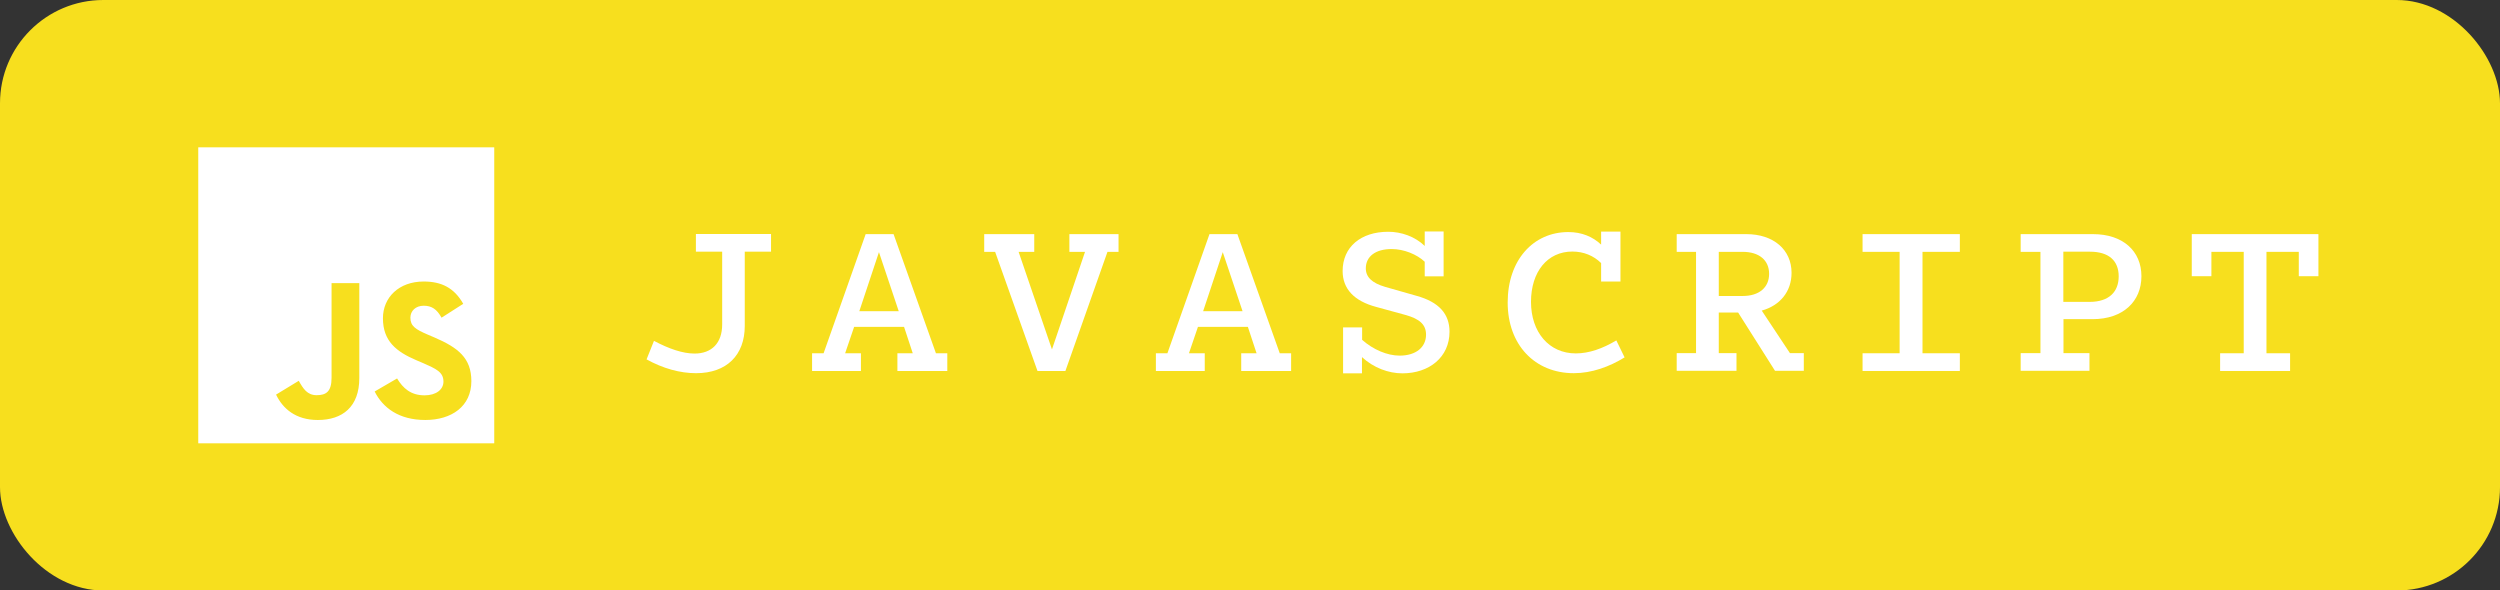 <?xml version="1.0" encoding="UTF-8"?>
<svg id="katman_1" data-name="katman 1" xmlns="http://www.w3.org/2000/svg" viewBox="0 0 169.35 40">
  <rect x="0" y="0" width="169.35" height="40" fill="#333333" stroke="none"/>
  <defs>
    <style>
      .cls-1 {
        fill: #fff;
      }

      .cls-2 {
        fill: #f7df1e;
      }
    </style>
  </defs>
  <rect class="cls-2" x="0" width="169.35" height="40" rx="7" ry="7"/>
  <g>
    <path class="cls-1" d="M43.8,24.34l.5-1.25c1.02.54,1.95.86,2.75.86,1.15,0,1.87-.7,1.87-1.97v-4.93h-1.78v-1.2h5.09v1.2h-1.78v5.03c0,1.97-1.22,3.2-3.3,3.2-1.09,0-2.24-.32-3.36-.94Z"/>
    <path class="cls-1" d="M55.79,23.93l2.85-8.07h1.89l2.87,8.07h.77v1.2h-3.38v-1.2h1.04l-.59-1.79h-3.38l-.61,1.79h1.07v1.2h-3.31v-1.2h.78ZM60.88,21.08l-1.34-4-1.33,4h2.67Z"/>
    <path class="cls-1" d="M66.68,15.86h3.38v1.2h-1.06l2.26,6.61,2.24-6.61h-1.06v-1.2h3.33v1.2h-.75l-2.85,8.07h-1.89l-2.87-8.07h-.74v-1.2Z"/>
    <path class="cls-1" d="M79.08,23.93l2.85-8.07h1.89l2.87,8.07h.77v1.2h-3.38v-1.2h1.04l-.59-1.79h-3.38l-.61,1.79h1.07v1.2h-3.31v-1.2h.79ZM84.17,21.08l-1.34-4-1.33,4h2.67Z"/>
    <path class="cls-1" d="M92.27,22.17v.85c.74.66,1.7,1.07,2.54,1.07,1.12,0,1.79-.58,1.79-1.42,0-.67-.42-1.07-1.41-1.34l-1.97-.54c-1.5-.4-2.27-1.23-2.27-2.43,0-1.63,1.23-2.66,3.09-2.66.88,0,1.81.32,2.47.96v-.98h1.28v3.04h-1.28v-.99c-.53-.5-1.41-.86-2.24-.86-1.09,0-1.75.5-1.75,1.31,0,.59.42.99,1.3,1.25l2.14.61c1.52.42,2.23,1.23,2.23,2.43,0,1.73-1.38,2.82-3.19,2.82-.94,0-1.95-.37-2.74-1.1v1.1h-1.28v-3.11h1.28Z"/>
    <path class="cls-1" d="M106.24,15.72c.91,0,1.66.32,2.22.85v-.88h1.31v3.38h-1.31v-1.25c-.51-.5-1.18-.78-1.95-.78-1.68,0-2.8,1.36-2.8,3.41s1.22,3.49,3.03,3.49c.9,0,1.81-.32,2.75-.88l.56,1.15c-1.04.64-2.23,1.07-3.44,1.07-2.64,0-4.48-1.92-4.48-4.79s1.73-4.77,4.11-4.77Z"/>
    <path class="cls-1" d="M114.89,23.93v-6.87h-1.31v-1.2h4.72c1.84,0,3.06,1.06,3.06,2.62,0,1.28-.79,2.22-2.02,2.56l1.91,2.88h.94v1.2h-1.95l-2.5-3.95h-1.31v2.75h1.2v1.2h-4.05v-1.2h1.31ZM116.43,17.06v2.99h1.62c1.12,0,1.79-.58,1.79-1.5s-.67-1.49-1.79-1.49h-1.62Z"/>
    <path class="cls-1" d="M128.68,23.93v-6.87h-2.51v-1.2h6.59v1.2h-2.53v6.87h2.53v1.2h-6.59v-1.2h2.51Z"/>
    <path class="cls-1" d="M138.22,23.93v-6.87h-1.34v-1.2h4.9c2.03,0,3.28,1.15,3.28,2.85s-1.23,2.91-3.31,2.91h-1.97v2.3h1.76v1.2h-4.66v-1.2h1.34ZM139.77,17.06v3.39h1.78c1.3,0,1.97-.67,1.97-1.73s-.67-1.67-1.94-1.67h-1.81Z"/>
    <path class="cls-1" d="M150.39,23.93h1.6v-6.87h-2.19v1.65h-1.33v-2.85h8.58v2.85h-1.33v-1.65h-2.19v6.87h1.6v1.2h-4.74v-1.2Z"/>
  </g>
  <g>
    <rect class="cls-1" x="13.43" y="9.98" width="20.05" height="20.05"/>
    <path class="cls-2" d="M26.9,25.64c.4.66.93,1.14,1.86,1.14.78,0,1.28-.39,1.28-.93,0-.65-.51-.87-1.37-1.25l-.47-.2c-1.36-.58-2.26-1.3-2.26-2.84,0-1.41,1.08-2.49,2.76-2.49,1.2,0,2.06.42,2.68,1.51l-1.47.94c-.32-.58-.67-.81-1.21-.81s-.9.35-.9.81c0,.57.35.79,1.16,1.14l.47.2c1.6.69,2.5,1.39,2.5,2.96,0,1.7-1.33,2.63-3.12,2.63s-2.88-.83-3.43-1.93l1.53-.89ZM20.24,25.8c.3.53.57.97,1.21.97s1.01-.24,1.01-1.18v-6.41h1.88v6.43c0,1.95-1.14,2.84-2.81,2.84-1.51,0-2.38-.78-2.83-1.72l1.53-.93Z"/>
  </g>
</svg>